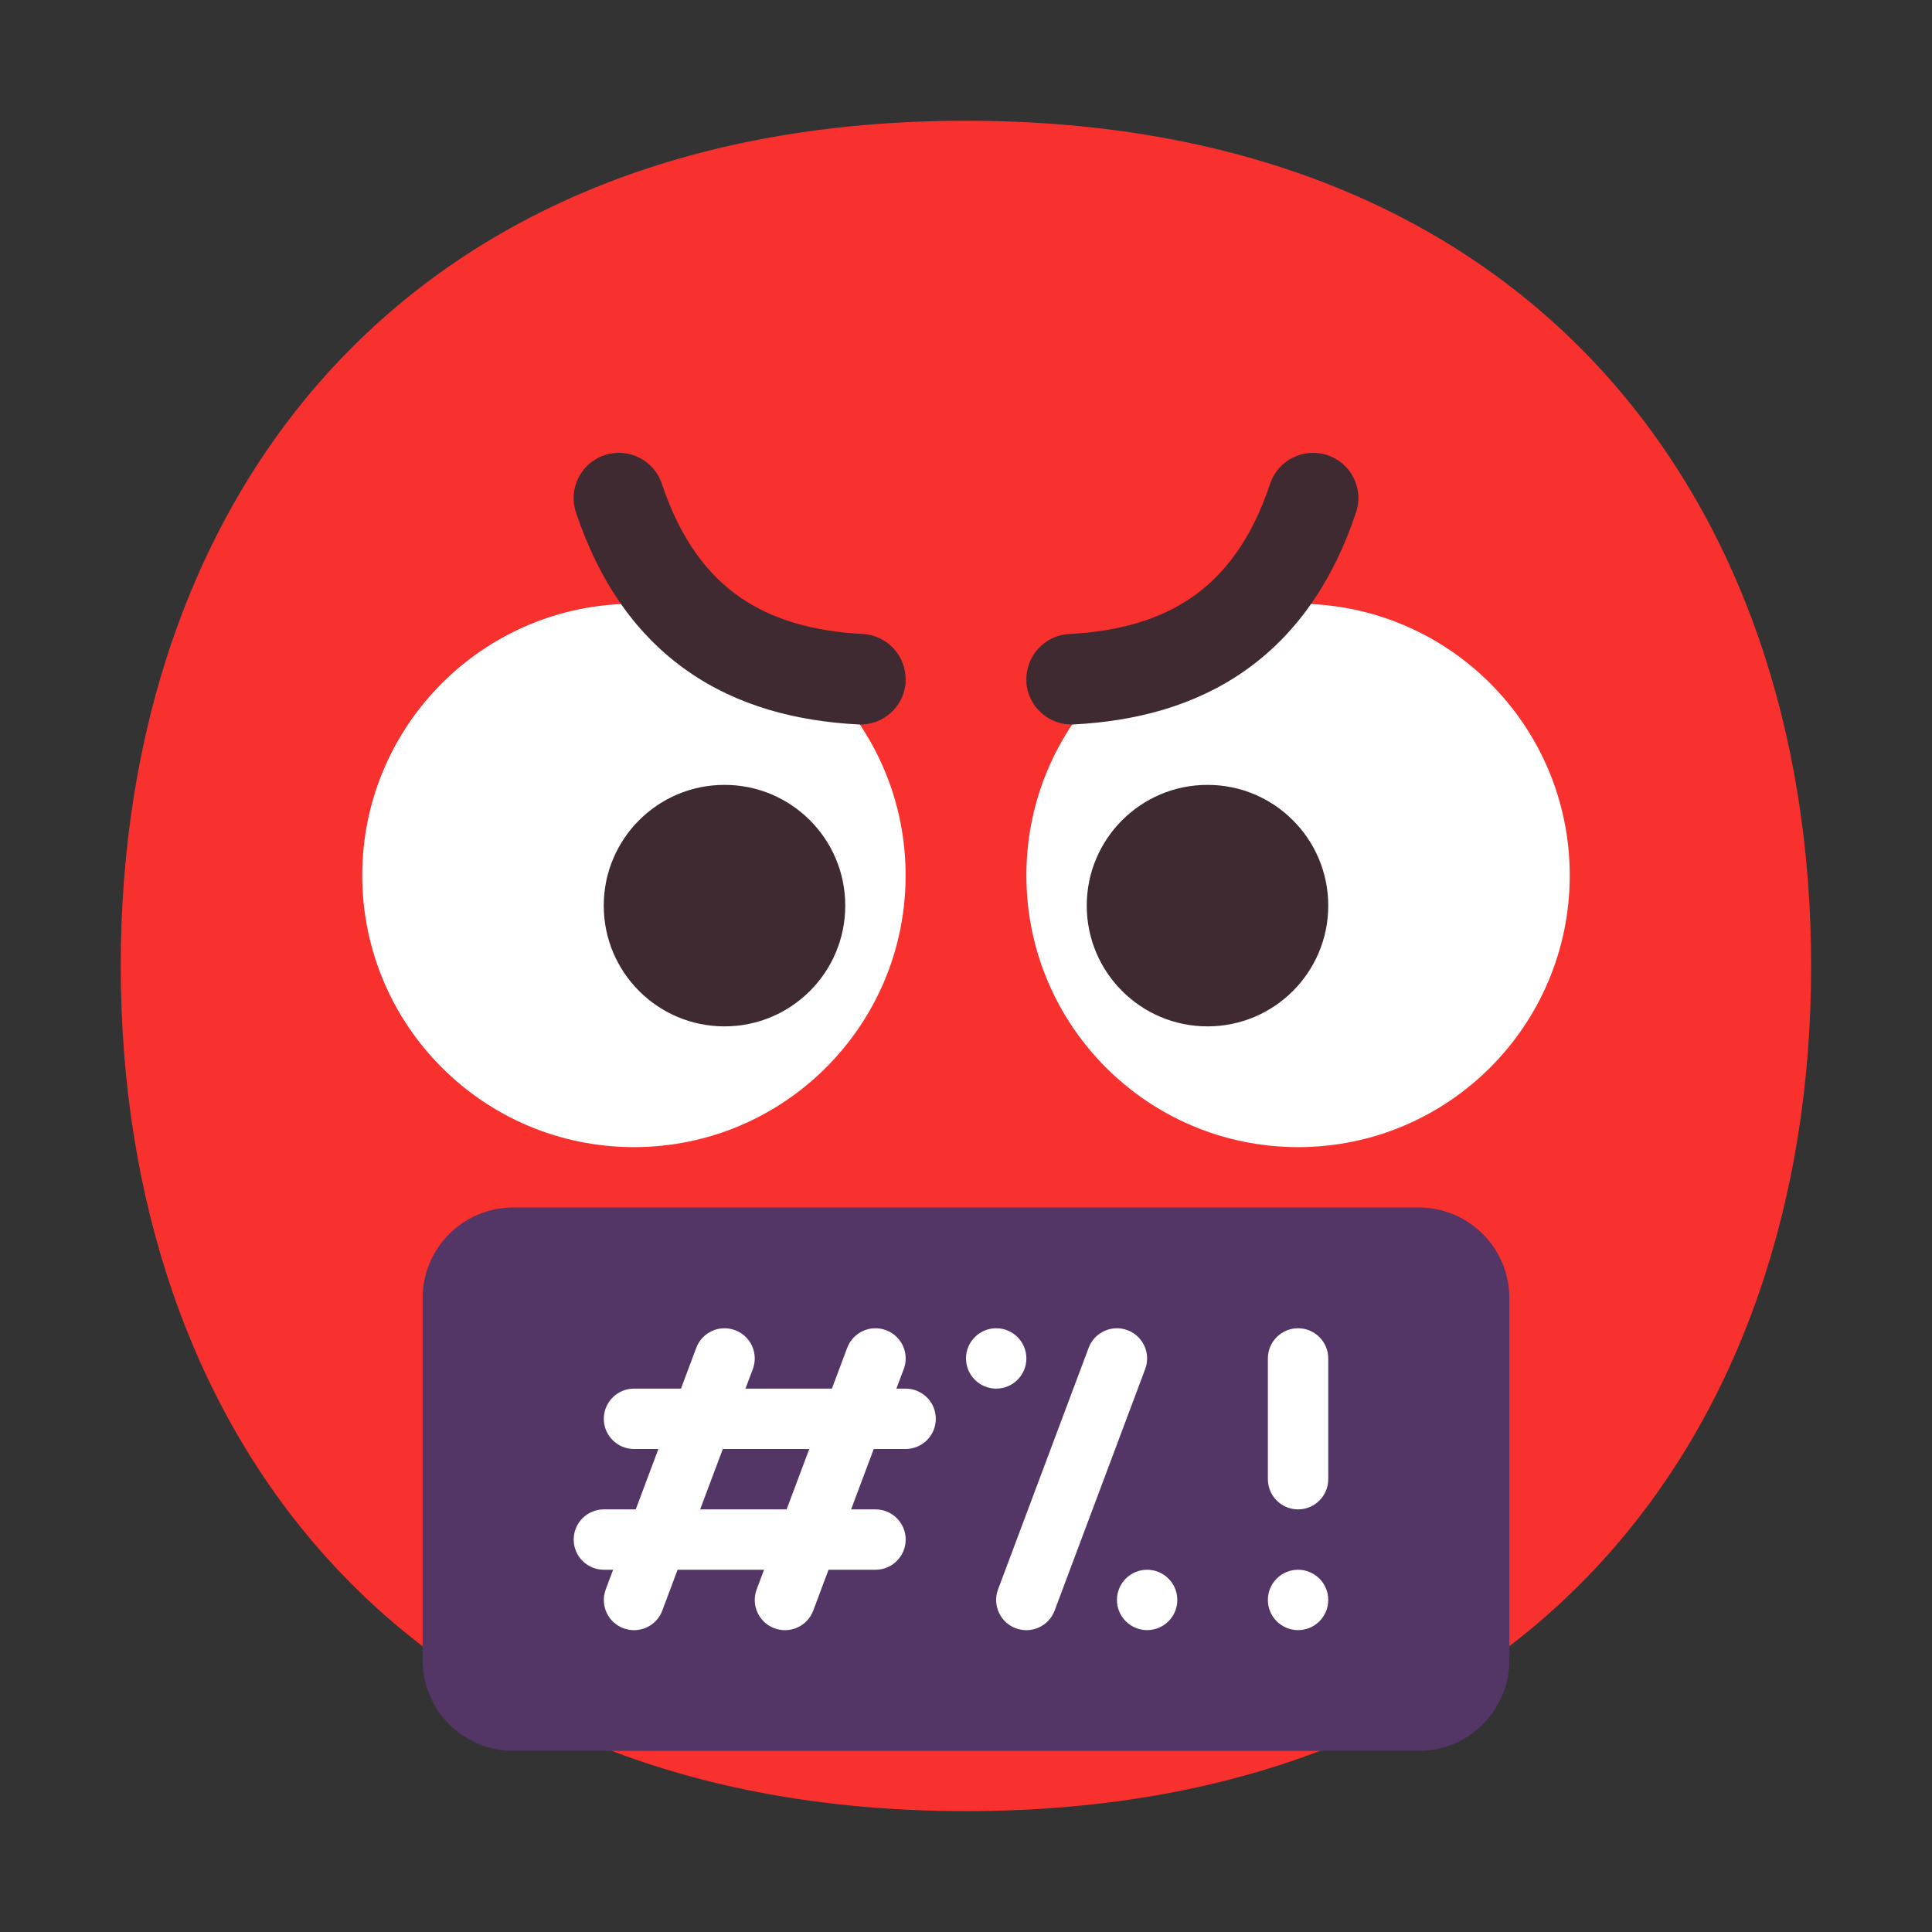 <svg enable-background="new 0 0 128 128" viewBox="0 0 32 32" xmlns="http://www.w3.org/2000/svg"><rect x="0" y="0" width="32" height="32" fill="#333333" stroke="none"/><path d="m15.999 29.998c9.334 0 13.999-6.268 13.999-13.999 0-7.731-4.665-13.999-13.999-13.999-9.334 0-13.999 6.268-13.999 13.999 0 7.731 4.664 13.999 13.999 13.999z" fill="#f8312f"/><path d="m10.5 19c2.485 0 4.5-2.015 4.5-4.5s-2.015-4.5-4.5-4.5c-2.485 0-4.5 2.015-4.5 4.5s2.015 4.5 4.5 4.5z" fill="#fff"/><path d="m21.5 19c2.485 0 4.5-2.015 4.5-4.5s-2.015-4.5-4.5-4.5-4.5 2.015-4.5 4.5 2.015 4.5 4.5 4.5z" fill="#fff"/><path d="m14.999 11.29c.022-.414-.295-.767-.709-.789-.829-.044-1.505-.241-2.039-.613-.527-.367-.979-.948-1.289-1.876-.131-.393-.556-.605-.949-.473-.393.131-.605.556-.473.949.394 1.179 1.019 2.049 1.855 2.631.828.577 1.8.826 2.817.88.414.022.767-.295.789-.709z" fill="#402a32"/><path d="m17.001 11.29c-.022-.414.295-.767.709-.789.829-.044 1.505-.241 2.039-.613.527-.367.979-.948 1.289-1.876.131-.393.556-.605.949-.473.393.131.605.556.473.949-.394 1.179-1.019 2.049-1.855 2.631-.828.577-1.8.826-2.817.88-.414.022-.767-.295-.789-.709z" fill="#402a32"/><path d="m14 15c0 1.105-.895 2-2 2s-2-.895-2-2 .895-2 2-2 2 .895 2 2z" fill="#402a32"/><path d="m22 15c0 1.105-.895 2-2 2s-2-.895-2-2 .895-2 2-2 2 .895 2 2z" fill="#402a32"/><path d="m7 21.5c0-.828.672-1.5 1.5-1.5h15c.828 0 1.5.672 1.5 1.5v6c0 .828-.672 1.5-1.5 1.5h-15c-.828 0-1.5-.672-1.5-1.5z" fill="#533566"/><g fill="#fff"><path d="m12.176 22.032c.259.097.39.385.293.644l-.122.324h1.432l.253-.675c.097-.259.385-.39.644-.293.259.097.39.385.293.644l-.122.324h.153c.276 0 .5.224.5.5 0 .276-.224.5-.5.5h-.528l-.375 1h.404c.276 0 .5.224.5.5 0 .276-.224.5-.5.5h-.778l-.253.676c-.097.259-.385.39-.644.293-.259-.097-.39-.385-.293-.644l.122-.325h-1.432l-.253.676c-.097.259-.385.39-.644.293-.259-.097-.39-.385-.293-.644l.122-.325h-.153c-.276 0-.5-.224-.5-.5 0-.276.224-.5.5-.5h.528l.375-1h-.404c-.276 0-.5-.224-.5-.5 0-.276.224-.5.5-.5h.778l.253-.675c.097-.259.385-.39.644-.293zm1.228 1.968h-1.432l-.375 1h1.432z"/><path d="m18.968 22.676c.097-.259-.034-.547-.293-.644-.259-.097-.547.034-.644.293l-1.5 4c-.097.259.034.547.293.644.259.097.547-.034.644-.293z"/><path d="m19 27c.276 0 .5-.224.5-.5 0-.276-.224-.5-.5-.5s-.5.224-.5.5c0 .276.224.5.5.5z"/><path d="m22 22.5c0-.276-.224-.5-.5-.5s-.5.224-.5.5v2c0 .276.224.5.5.5s.5-.224.5-.5z"/><path d="m16.5 23c.276 0 .5-.224.5-.5 0-.276-.224-.5-.5-.5s-.5.224-.5.5c0 .276.224.5.5.5z"/><path d="m22 26.5c0 .276-.224.5-.5.5s-.5-.224-.5-.5c0-.276.224-.5.5-.5s.5.224.5.5z"/></g></svg>